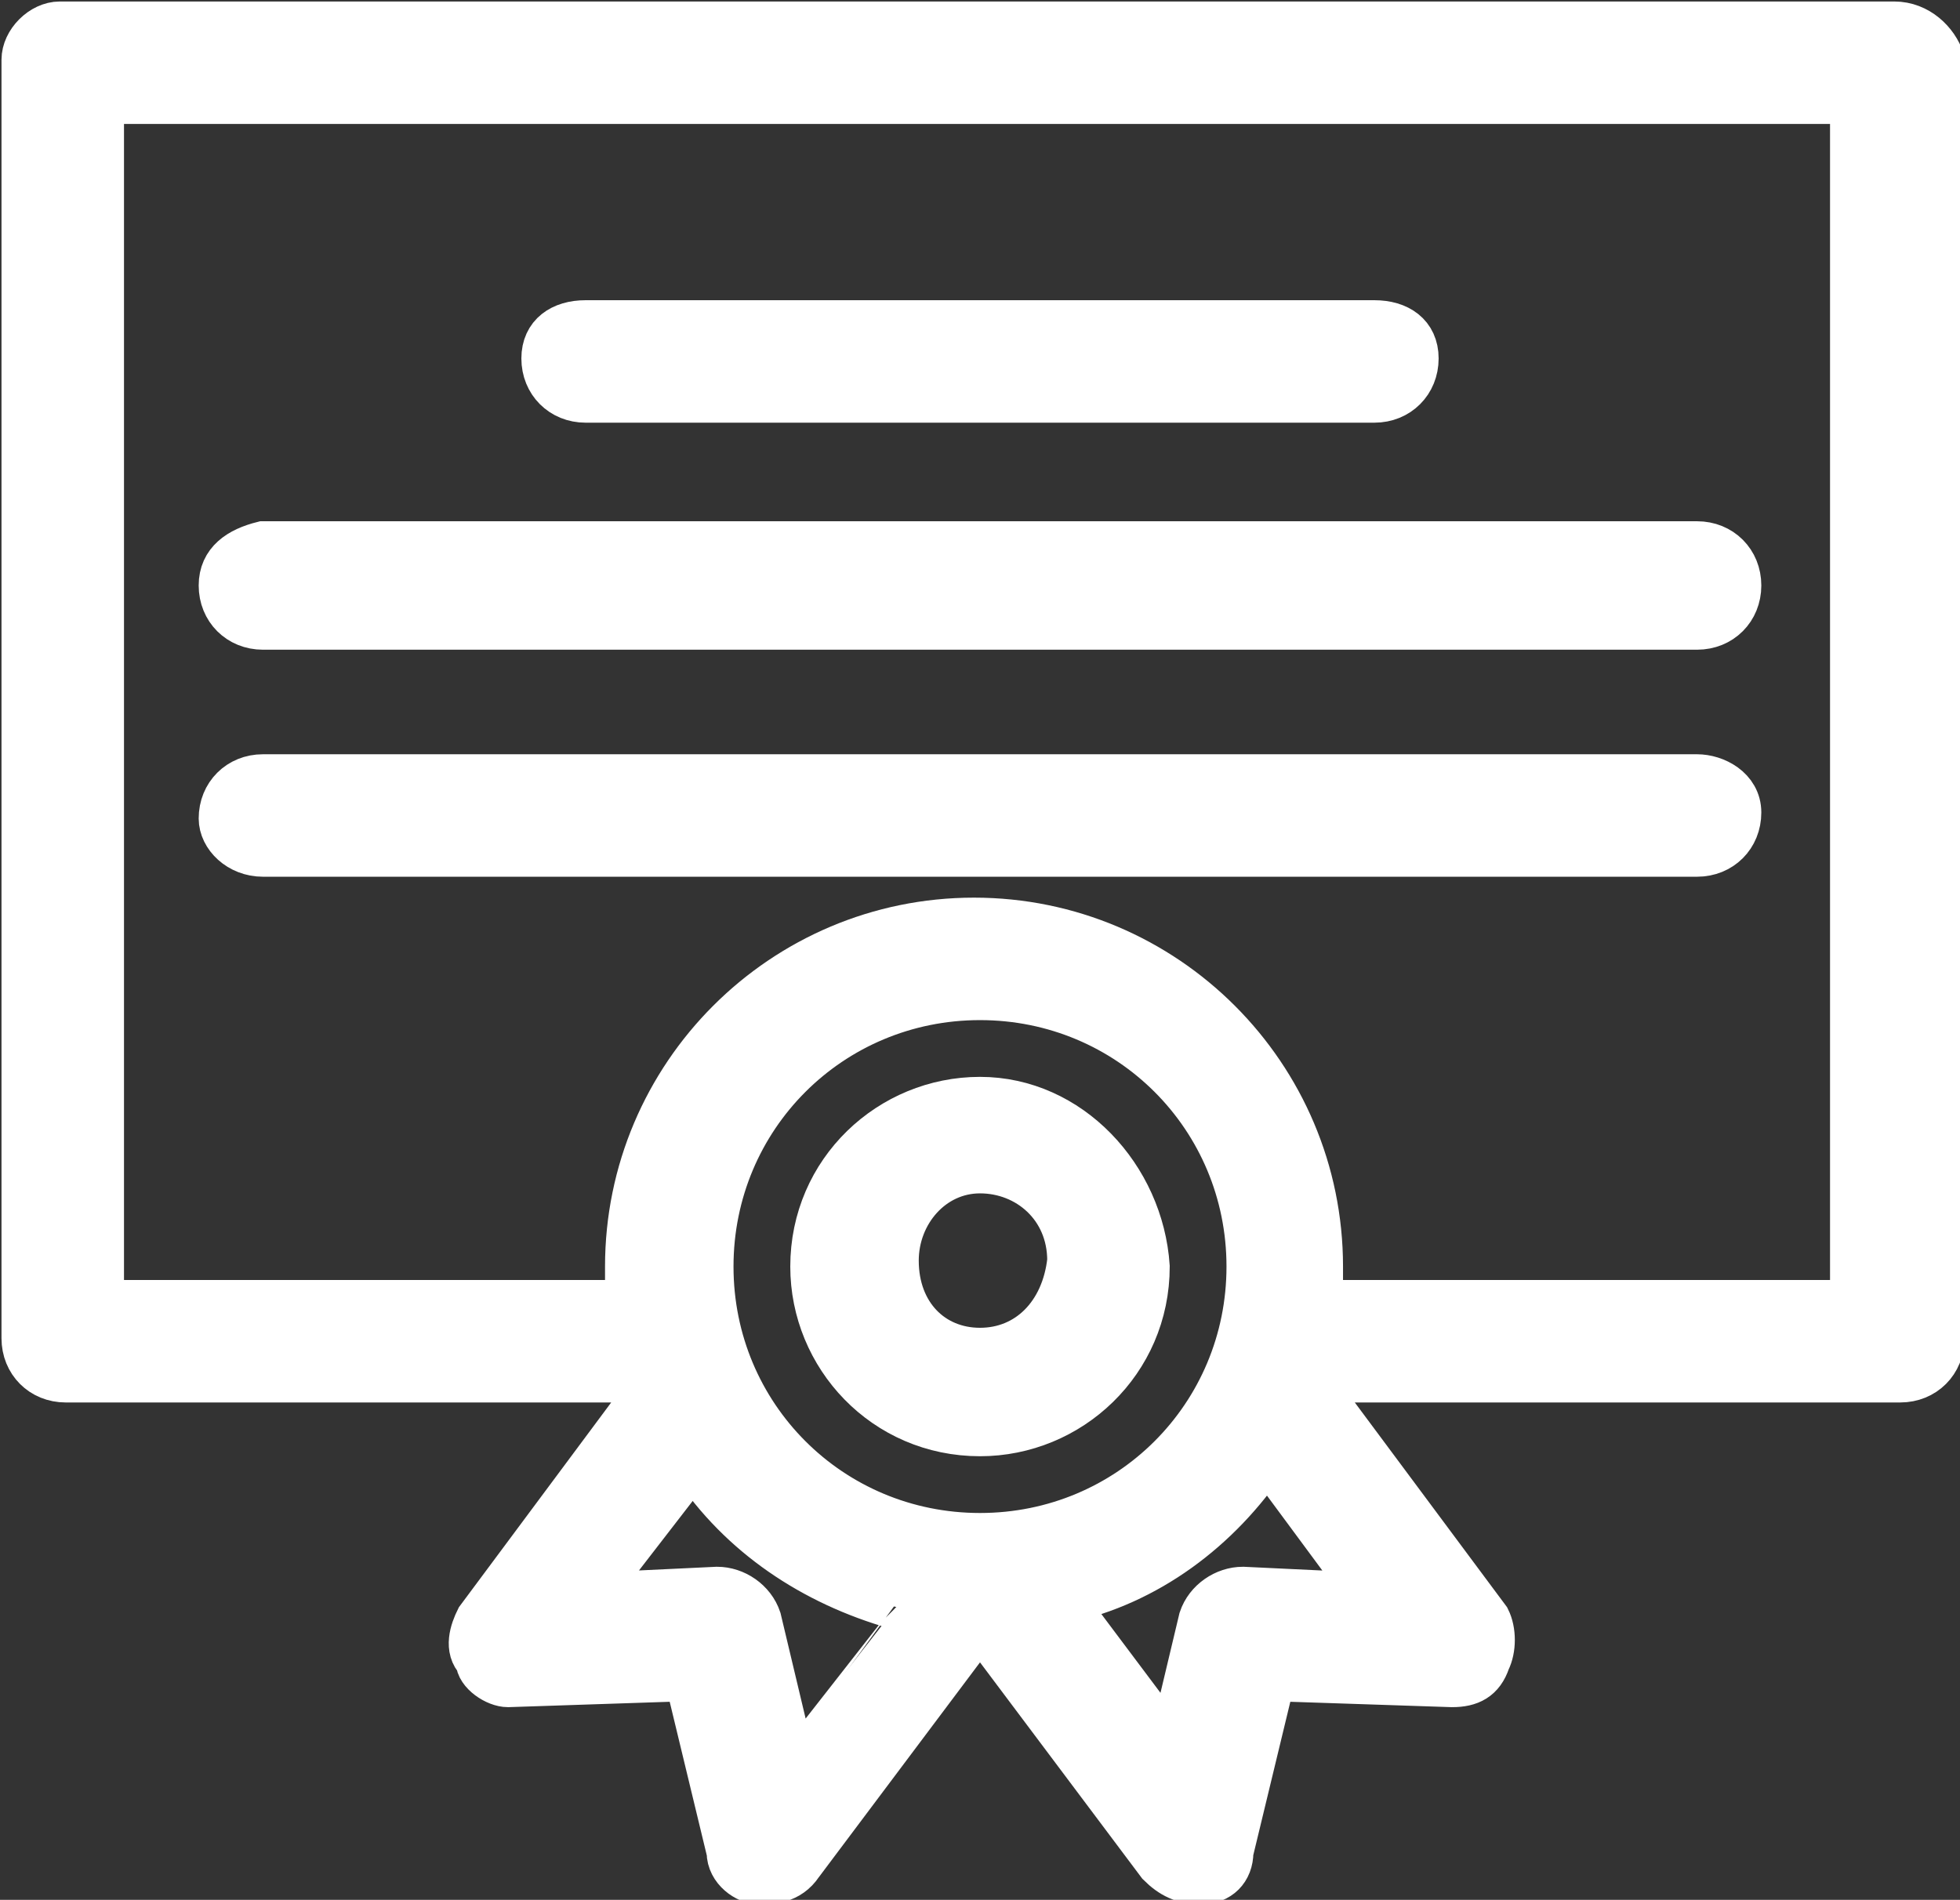 <?xml version="1.0" encoding="utf-8"?>
<!-- Generator: Adobe Illustrator 26.5.0, SVG Export Plug-In . SVG Version: 6.00 Build 0)  -->
<svg version="1.1" id="Layer_1" xmlns="http://www.w3.org/2000/svg" xmlns:xlink="http://www.w3.org/1999/xlink" x="0px" y="0px"
	 viewBox="0 0 32.8 31.8" style="enable-background:new 0 0 32.8 31.8;" xml:space="preserve">
<rect x="0" y="0" width="32.8" height="31.8" fill="#333333" stroke="none"/>
<style type="text/css">
	.st0{fill:none;stroke:#FFFFFF;stroke-width:0.75;stroke-miterlimit:10;}
	.st1{fill:#FFFFFF;}
</style>
<path class="st0" d="M9.8,6.7H23c0.4,0,0.7-0.3,0.7-0.7S23.4,5.4,23,5.4H9.8C9.4,5.4,9.1,5.6,9.1,6S9.4,6.7,9.8,6.7z"/>
<path class="st0" d="M4.4,10.5h24c0.4,0,0.7-0.3,0.7-0.7c0-0.4-0.3-0.7-0.7-0.7h-24C4,9.2,3.7,9.4,3.7,9.8C3.7,10.2,4,10.5,4.4,10.5
	z"/>
<path class="st0" d="M4.4,14.3h24c0.4,0,0.7-0.3,0.7-0.7S28.7,13,28.4,13h-24c-0.4,0-0.7,0.3-0.7,0.7C3.7,14,4,14.3,4.4,14.3z"/>
<path class="st0" d="M31.7,0.4H1C0.7,0.4,0.4,0.7,0.4,1v21.4c0,0.4,0.3,0.7,0.7,0.7h9.8c0,0,0,0,0,0.1L8,27.1
	c-0.1,0.2-0.2,0.5,0,0.7C8,28,8.3,28.2,8.5,28.2l3-0.1l0.7,2.9c0,0.3,0.3,0.5,0.5,0.5c0.2,0,0.5,0,0.7-0.3l3-4l3,4
	c0.2,0.2,0.4,0.3,0.7,0.3c0.3,0,0.5-0.2,0.5-0.5l0.7-2.9l3,0.1c0.3,0,0.5-0.1,0.6-0.4c0.1-0.2,0.1-0.5,0-0.7l-2.9-3.9c0,0,0,0,0-0.1
	h9.8c0.4,0,0.7-0.3,0.7-0.7V1C32.4,0.7,32.1,0.4,31.7,0.4L31.7,0.4z M16.4,25.7c-2.5,0-4.5-2-4.5-4.5s2-4.5,4.5-4.5s4.5,2,4.5,4.5
	S18.9,25.7,16.4,25.7z M13.2,29.2l-0.5-2.1c-0.1-0.3-0.4-0.5-0.7-0.5l-2.1,0.1l1.7-2.2c0.8,1.2,2,2,3.4,2.4
	C15,26.9,13.2,29.2,13.2,29.2z M22.9,26.7l-2.1-0.1c-0.3,0-0.6,0.2-0.7,0.5l-0.5,2.1l-1.8-2.4c1.4-0.3,2.6-1.2,3.4-2.4L22.9,26.7
	L22.9,26.7z M31,21.8h-8.9c0-0.2,0-0.4,0-0.6c0-3.2-2.6-5.8-5.8-5.8s-5.8,2.6-5.8,5.8c0,0.2,0,0.4,0,0.6H1.7V1.7H31V21.8L31,21.8z"
	/>
<path class="st0" d="M16.4,18.4c-1.5,0-2.8,1.2-2.8,2.8c0,1.5,1.2,2.8,2.8,2.8c1.5,0,2.8-1.2,2.8-2.8C19.1,19.7,17.9,18.4,16.4,18.4
	z M16.4,22.6c-0.8,0-1.4-0.6-1.4-1.5c0-0.8,0.6-1.5,1.4-1.5c0.8,0,1.5,0.6,1.5,1.5C17.8,22,17.2,22.6,16.4,22.6z"/>
<g>
	<path class="st1" d="M9.8,6.6H23c0.4,0,0.7-0.3,0.7-0.7c0-0.4-0.3-0.7-0.7-0.7H9.8C9.4,5.3,9.1,5.6,9.1,6C9.1,6.3,9.4,6.6,9.8,6.6z
		"/>
	<path class="st1" d="M4.4,10.4h24c0.4,0,0.7-0.3,0.7-0.7c0-0.4-0.3-0.7-0.7-0.7h-24C4,9.1,3.7,9.4,3.7,9.8
		C3.7,10.1,4,10.4,4.4,10.4z"/>
	<path class="st1" d="M4.4,14.3h24c0.4,0,0.7-0.3,0.7-0.7c0-0.4-0.3-0.7-0.7-0.7h-24c-0.4,0-0.7,0.3-0.7,0.7C3.7,14,4,14.3,4.4,14.3
		z"/>
	<path class="st1" d="M31.7,0.3H1C0.7,0.3,0.4,0.6,0.4,1v21.4c0,0.4,0.3,0.7,0.7,0.7h9.8c0,0,0,0,0,0.1L8,27
		c-0.2,0.2-0.2,0.5-0.1,0.7C8,28,8.3,28.1,8.5,28.1l3-0.2l0.7,2.9c0.1,0.3,0.3,0.4,0.5,0.5c0.3,0.1,0.5,0,0.7-0.2l3-3.9l3,3.9
		c0.2,0.2,0.4,0.3,0.7,0.2c0.3-0.1,0.5-0.2,0.5-0.5l0.7-2.9l3,0.2c0.3,0,0.5-0.1,0.6-0.4c0.1-0.2,0.1-0.5-0.1-0.7l-2.9-3.9
		c0,0,0,0,0-0.1h9.8c0.4,0,0.7-0.3,0.7-0.7V1C32.4,0.6,32.1,0.3,31.7,0.3z M16.4,25.6c-2.5,0-4.5-2-4.5-4.5s2-4.5,4.5-4.5
		s4.5,2,4.5,4.5S18.9,25.6,16.4,25.6z M13.2,29.2l-0.5-2.1c-0.1-0.3-0.4-0.5-0.7-0.5l-2.1,0.1l1.7-2.2c0.8,1.2,2,2,3.4,2.4
		L13.2,29.2z M22.9,26.7l-2.1-0.1c-0.3,0-0.6,0.2-0.7,0.5l-0.5,2.1l-1.8-2.4c1.4-0.3,2.6-1.2,3.4-2.4L22.9,26.7z M31,21.7h-8.9
		c0-0.2,0-0.4,0-0.6c0-3.2-2.6-5.8-5.8-5.8c-3.2,0-5.8,2.6-5.8,5.8c0,0.2,0,0.4,0,0.6H1.7V1.7H31V21.7z"/>
	<path class="st1" d="M16.4,18.4c-1.5,0-2.8,1.2-2.8,2.8s1.2,2.8,2.8,2.8c1.5,0,2.8-1.2,2.8-2.8S17.9,18.4,16.4,18.4z M16.4,22.6
		c-0.8,0-1.4-0.6-1.4-1.4c0-0.8,0.6-1.4,1.4-1.4c0.8,0,1.4,0.6,1.4,1.4C17.8,21.9,17.2,22.6,16.4,22.6z"/>
</g>
</svg>
